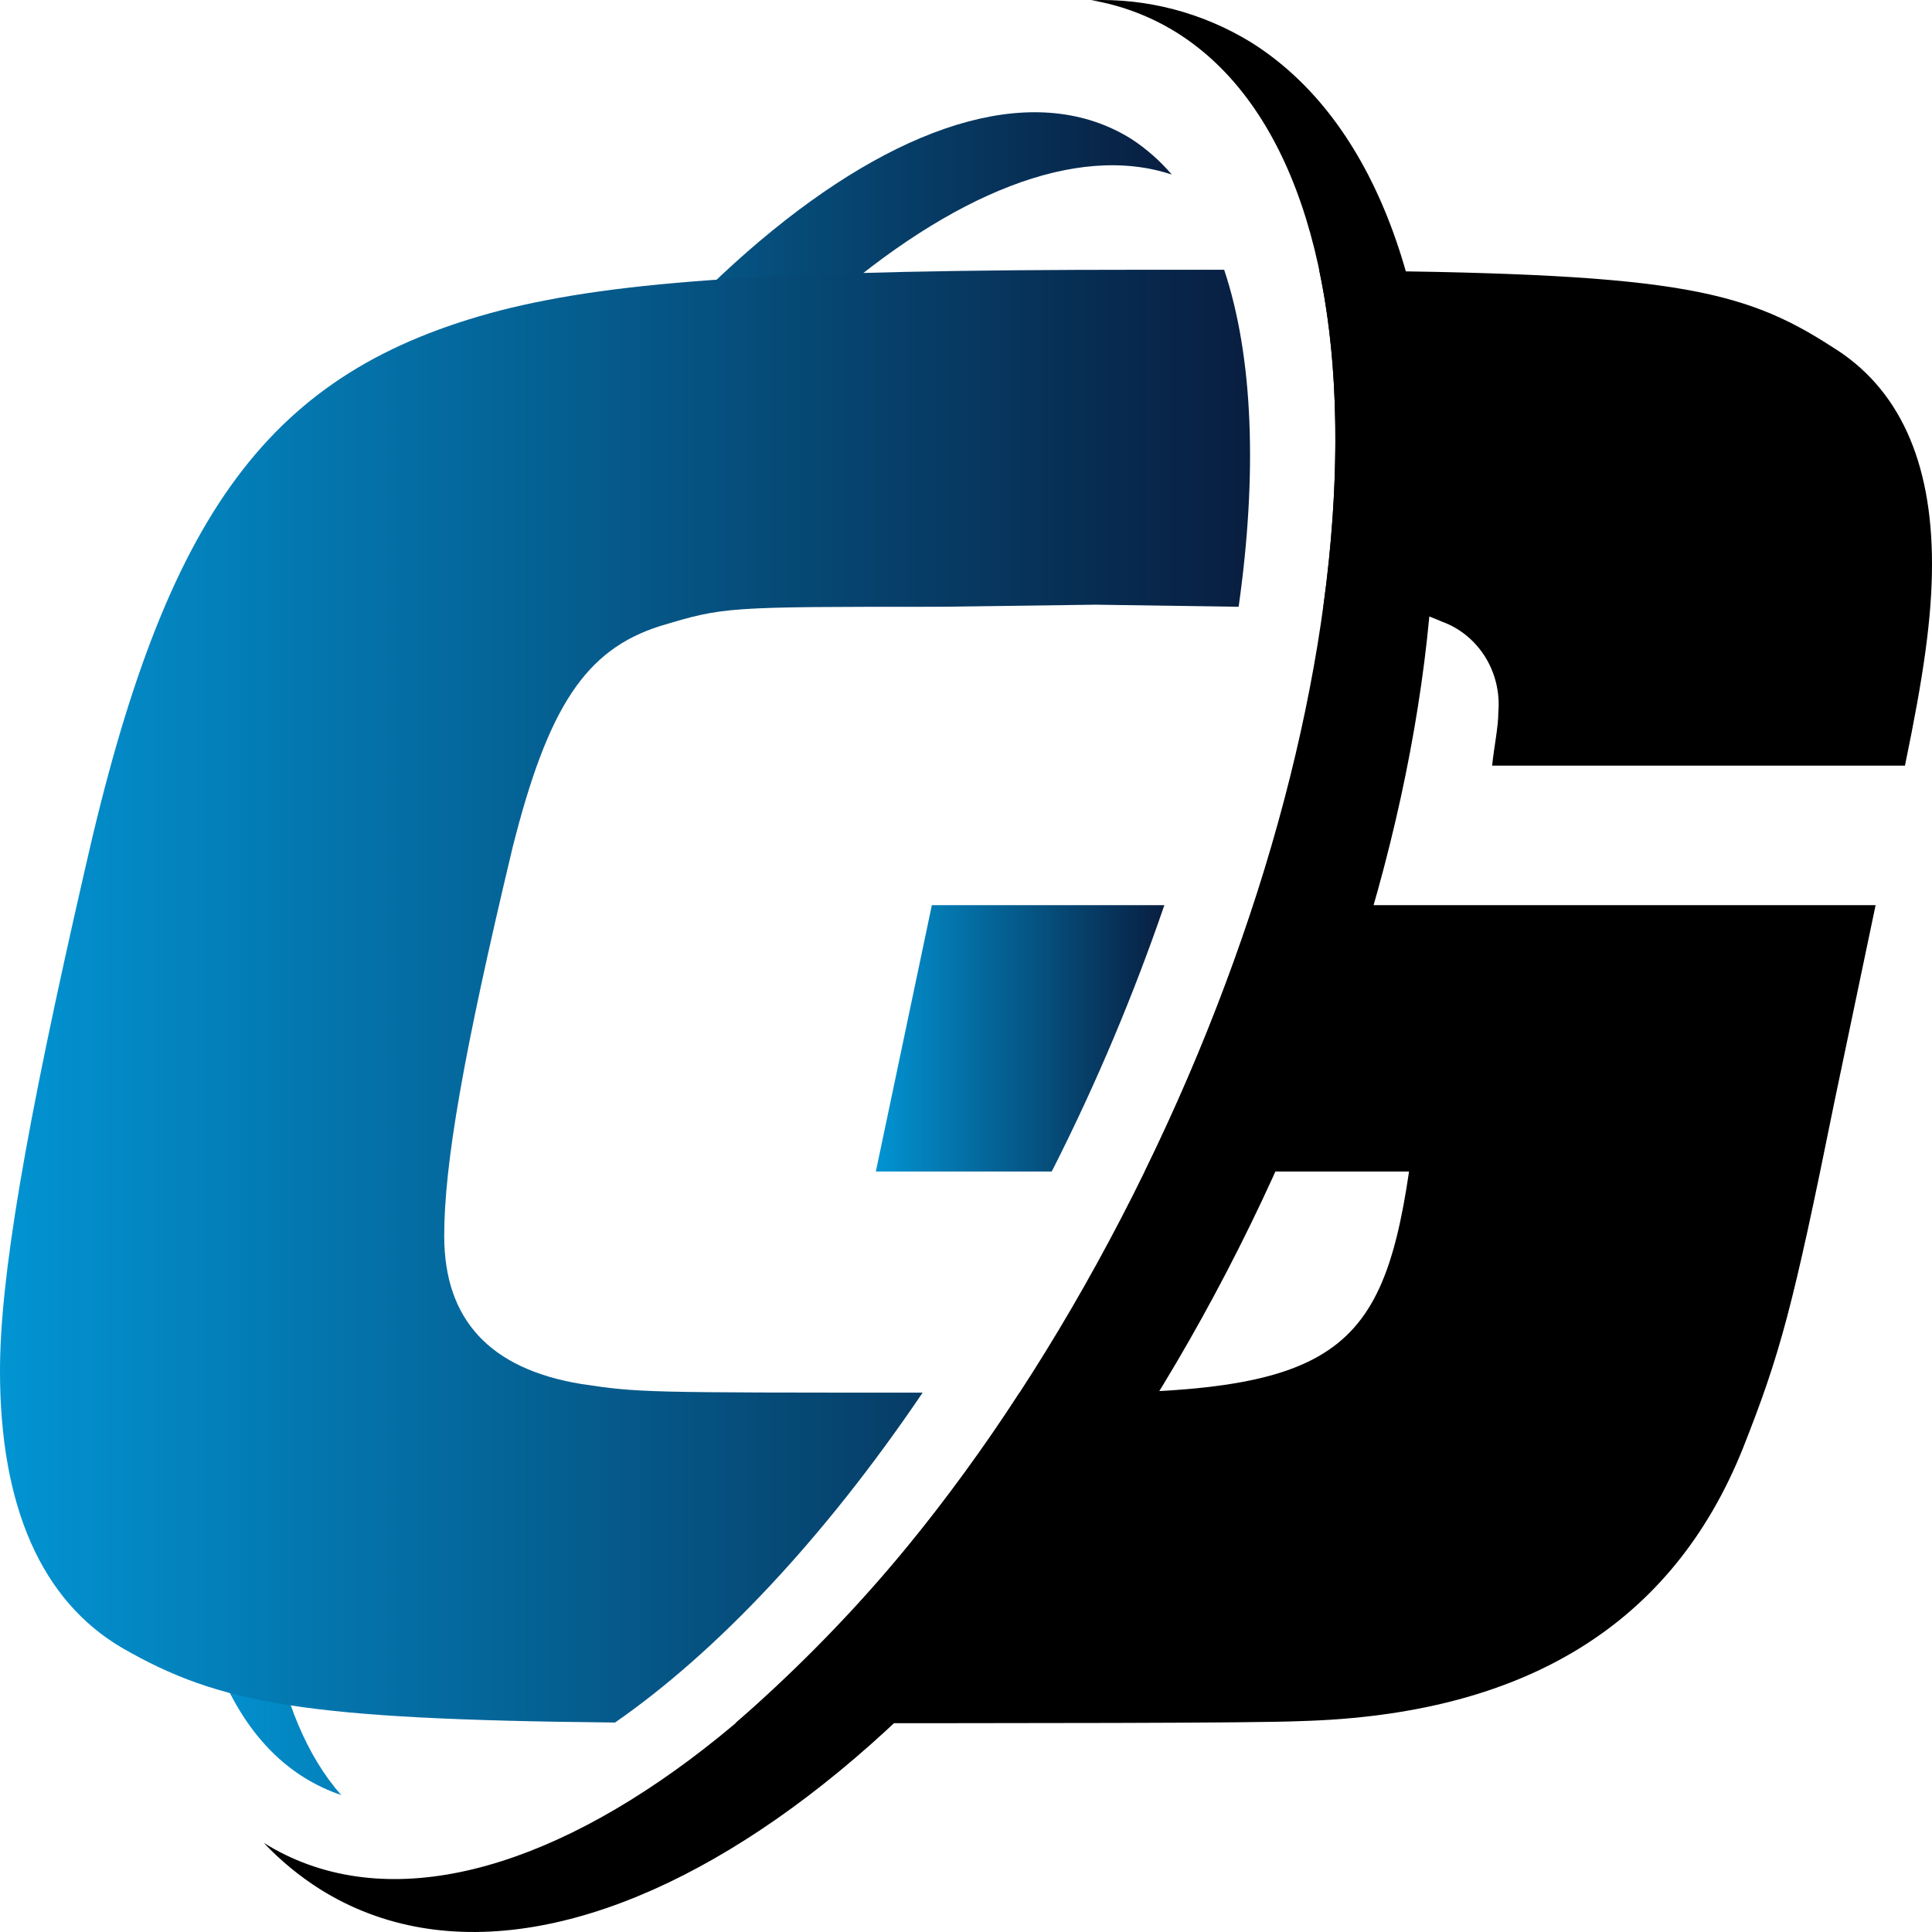 <svg width="80" height="80" viewBox="0 0 80 80" fill="none" xmlns="http://www.w3.org/2000/svg">
<path d="M19.016 33.192C27.871 15.655 40.625 4.598 48.522 7.229C48.033 6.656 47.467 6.159 46.842 5.751C39.151 0.953 25.255 12.254 15.812 31.002C6.369 49.749 4.912 68.828 12.602 73.609C13.083 73.907 13.594 74.148 14.126 74.328C8.441 67.871 10.345 50.393 19.016 33.192Z" fill="url(#paint0_linear_15350_13499)"/>
<path d="M38.205 57.666C26.627 57.666 26.443 57.666 24.062 57.307C20.283 56.685 18.394 54.641 18.394 51.176C18.394 48.243 19.167 43.705 21.228 35.082C22.69 29.287 24.236 26.905 27.328 25.925C29.994 25.126 29.994 25.125 38.927 25.125L45.374 25.039L51.289 25.125C52.073 19.597 51.888 14.764 50.69 11.17H47.256C32.307 11.17 25.602 11.611 20.707 12.857C11.185 15.349 6.872 21.127 3.523 35.974C1.031 46.818 0 52.955 0 56.774C0 62.378 1.72 66.29 5.069 68.243C9.102 70.561 12.619 71.199 25.468 71.326C29.691 68.394 34.133 63.682 38.205 57.666Z" fill="url(#paint1_linear_15350_13499)"/>
<path d="M36.267 48.509H43.548L43.616 48.381C45.394 44.864 46.93 41.221 48.214 37.48H38.586L36.267 48.509Z" fill="url(#paint2_linear_15350_13499)"/>
<path d="M47.402 48.509H58.346C57.17 56.489 54.93 57.863 42.21 57.677C38.948 62.8 34.986 67.407 30.448 71.354H31.96C42.602 71.354 51.888 71.354 53.865 71.267C63.147 71.001 69.246 67.263 72.17 59.972C73.716 56.06 74.231 54.177 75.951 45.663L77.665 37.48H51.9C50.654 41.262 49.151 44.947 47.402 48.509Z" fill="black"/>
<path d="M75.872 14.369C72.069 11.9 69.039 11.303 54.627 11.193C55.462 15.146 55.512 19.915 54.795 25.131C58.212 25.131 58.559 25.253 59.719 25.745C60.452 26.013 61.078 26.526 61.499 27.203C61.92 27.88 62.111 28.682 62.043 29.483C62.043 30.103 61.869 30.903 61.785 31.703H78.88C79.653 27.971 80 25.571 80 23.346C80 19.081 78.622 16.055 75.872 14.369Z" fill="black"/>
<path d="M51.793 1.746C49.795 0.526 47.502 -0.077 45.184 0.008C46.431 0.217 47.628 0.669 48.712 1.341C58.15 7.235 57.343 28.793 46.909 49.494C36.474 70.195 20.371 82.203 10.922 76.309C11.624 77.051 12.412 77.699 13.269 78.239C23.619 84.701 40.636 72.821 51.283 51.708C61.931 30.596 62.144 8.226 51.793 1.746Z" fill="black"/>
<defs>
<linearGradient id="paint0_linear_15350_13499" x1="7.651" y1="39.498" x2="48.522" y2="39.498" gradientUnits="userSpaceOnUse">
<stop stop-color="#0294D3"/>
<stop offset="1" stop-color="#081E40"/>
</linearGradient>
<linearGradient id="paint1_linear_15350_13499" x1="0.006" y1="41.248" x2="51.765" y2="41.248" gradientUnits="userSpaceOnUse">
<stop stop-color="#0294D3"/>
<stop offset="1" stop-color="#081E40"/>
</linearGradient>
<linearGradient id="paint2_linear_15350_13499" x1="36.267" y1="42.992" x2="48.231" y2="42.992" gradientUnits="userSpaceOnUse">
<stop stop-color="#0294D3"/>
<stop offset="1" stop-color="#081E40"/>
</linearGradient>
</defs>
</svg>
